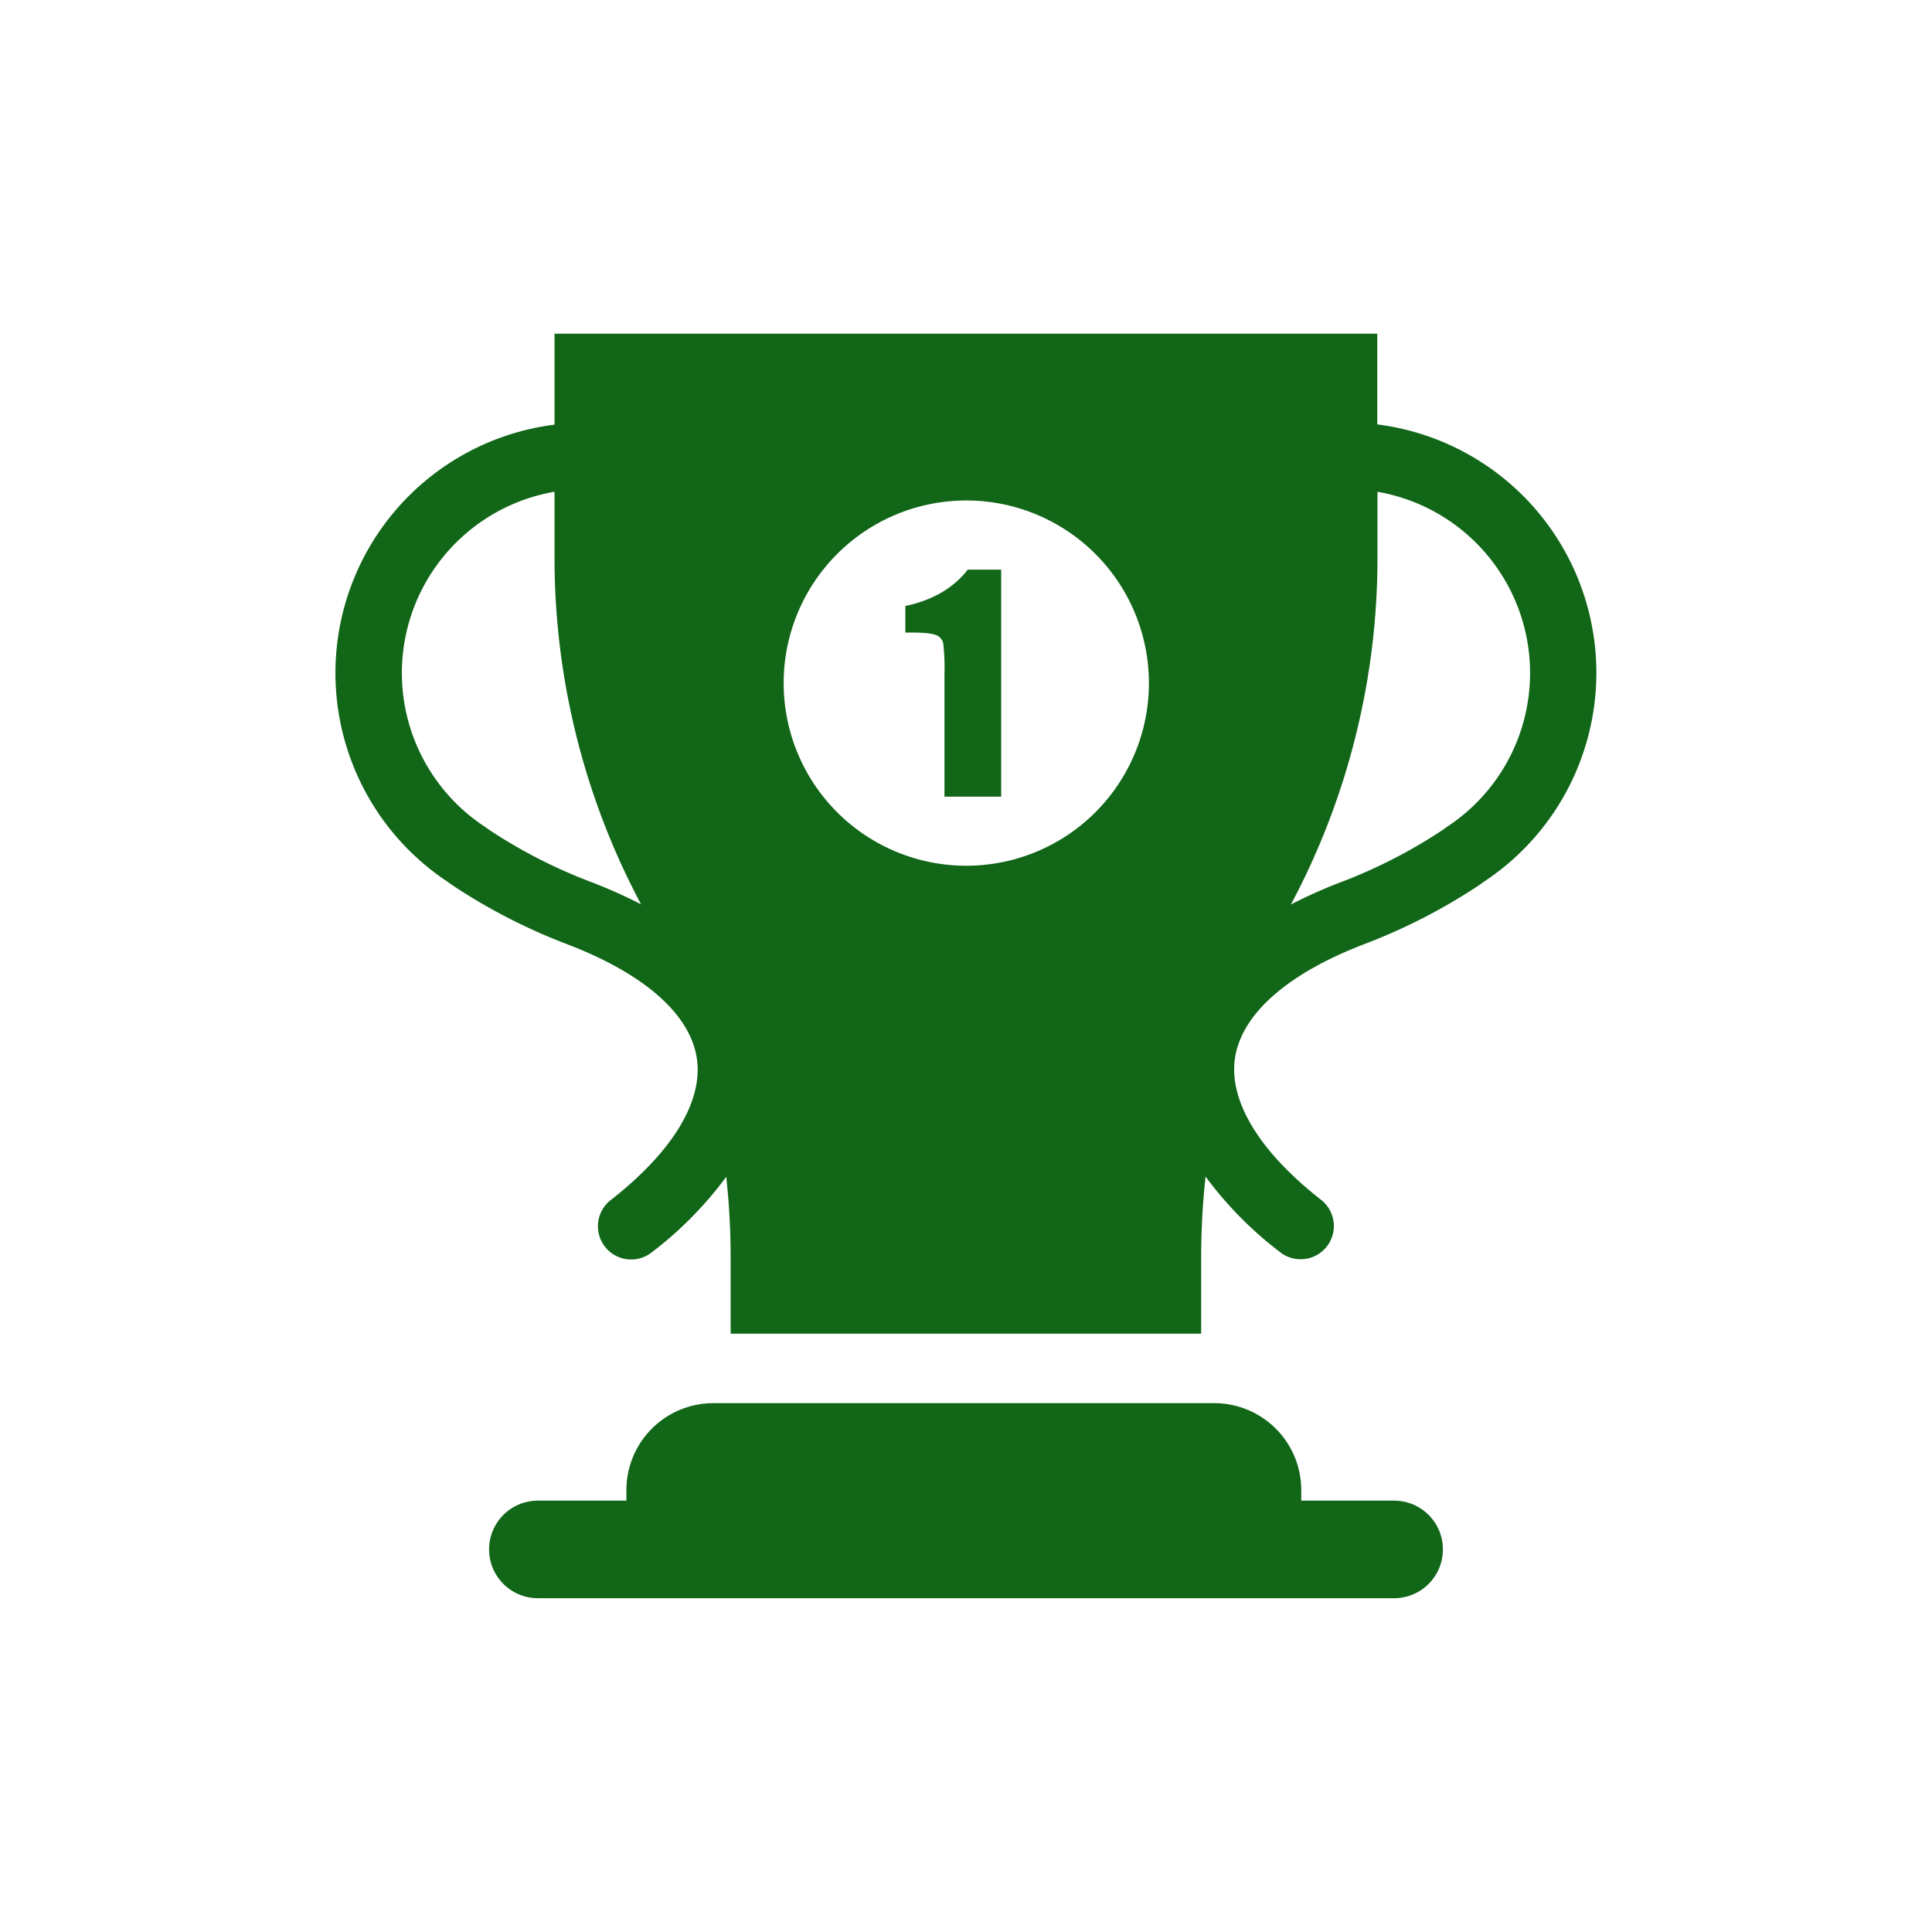 <svg id="Layer_3" data-name="Layer 3" xmlns="http://www.w3.org/2000/svg" viewBox="0 0 400 400"><defs><style>.cls-1{fill:#116618;}</style></defs><g id="NewGroup0-76"><path class="cls-1" d="M251.39,290.51H147.69a18,18,0,0,0-18,18v2.18H111.36a10.1,10.1,0,1,0,0,20.2H288.64a10.1,10.1,0,0,0,0-20.2H269.41v-2.18a18,18,0,0,0-18-18Z"/><path class="cls-1" d="M114.81,101.82V115.5a152.51,152.51,0,0,0,17.92,71.74,99.75,99.75,0,0,0-10.25-4.59A106.7,106.7,0,0,1,101.56,172l-1.43-1a38.08,38.08,0,0,1,14.68-69.19Zm85.25,1.8a37.81,37.81,0,1,1-37.81,37.81,37.81,37.81,0,0,1,37.81-37.81Zm85.13,11.88V101.82A38.08,38.08,0,0,1,299.87,171l-1.43,1a106.7,106.7,0,0,1-20.92,10.68,99.75,99.75,0,0,0-10.25,4.59,152.51,152.51,0,0,0,17.92-71.74ZM92.5,182.45l1.43,1a120,120,0,0,0,23.62,12.09c15.87,6.09,25.36,14.47,26.72,23.58,1.33,8.93-5.06,19.41-18,29.48a6.88,6.88,0,0,0,8.45,10.85,77.15,77.15,0,0,0,15.64-15.8,153.05,153.05,0,0,1,.91,16.6v15.88h97.42V260.2a153.05,153.05,0,0,1,.91-16.6,77.15,77.15,0,0,0,15.64,15.8,6.88,6.88,0,0,0,8.45-10.85c-12.92-10.07-19.31-20.55-18-29.48,1.36-9.11,10.85-17.49,26.72-23.58a120,120,0,0,0,23.62-12.09l1.43-1a51.83,51.83,0,0,0-22.31-94.53V69.09H114.81V87.92A51.83,51.83,0,0,0,92.5,182.45Z"/><path class="cls-1" d="M193.84,131.49a2.45,2.45,0,0,1,1.44,1.67,45.2,45.2,0,0,1,.26,6.57v25.21h11.74v-47h-6.92q-4.41,5.7-12.92,7.53v5.49h1.16c2.71,0,4.46.18,5.24.56Z"/></g></svg>
